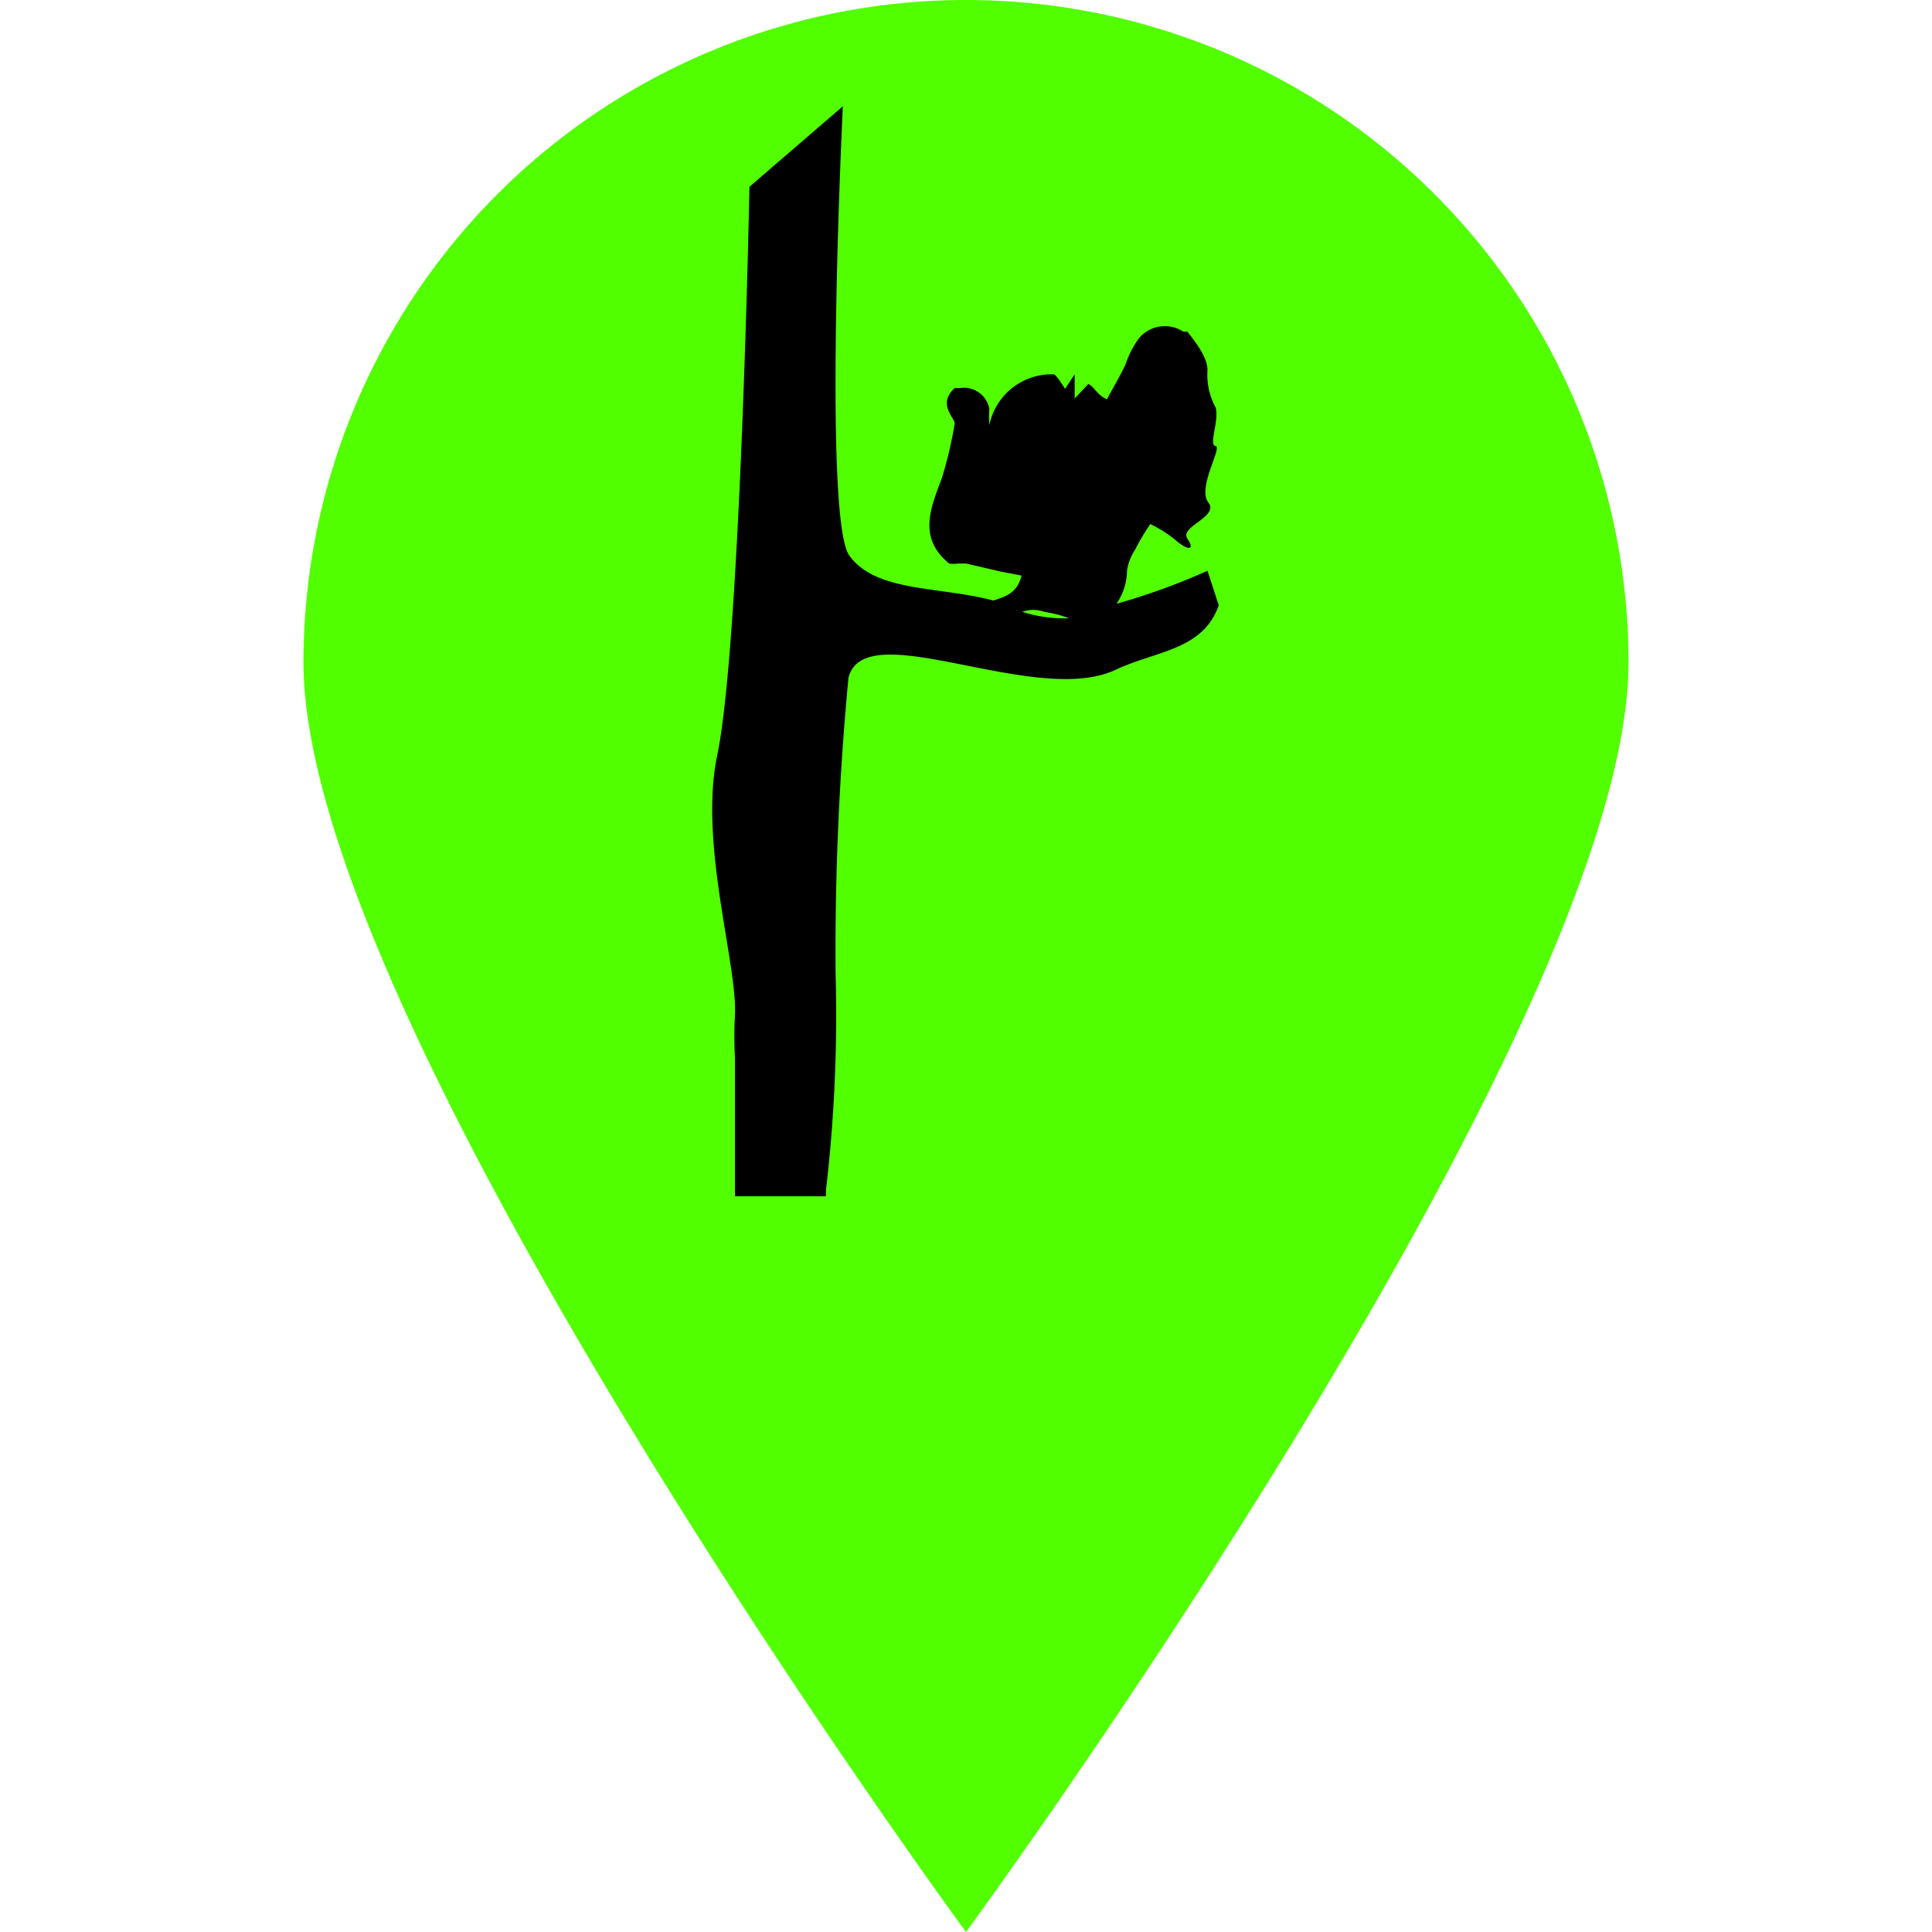 <svg id="Layer_1" data-name="Layer 1" xmlns="http://www.w3.org/2000/svg" viewBox="0 0 24 24"><defs><style>.cls-1{fill:#51ff00;}</style></defs><path class="cls-1" d="M20.23,8.23C20.23,12.78,12,24,12,24S3.77,12.78,3.77,8.23a8.23,8.23,0,0,1,16.46,0Z"/><path d="M15,7.09a8.12,8.12,0,0,1-1.13.41A.74.74,0,0,0,14,7.09a.64.64,0,0,1,.1-.26,2.69,2.69,0,0,1,.19-.32,1.65,1.65,0,0,1,.29.18c.18.16.27.15.17,0s.4-.27.26-.45.18-.69.09-.7.05-.32,0-.48A.84.84,0,0,1,15,4.6c0-.16-.14-.34-.25-.48l-.05,0a.42.42,0,0,0-.55.08,1.21,1.21,0,0,0-.17.33c-.07.15-.16.3-.23.43-.13-.06-.15-.15-.23-.19l-.17.18c0-.1,0-.17,0-.3l-.12.18s-.11-.18-.14-.18a.79.79,0,0,0-.8.63,1.43,1.43,0,0,1,0-.2.32.32,0,0,0-.36-.26l-.07,0c-.22.2,0,.37,0,.44a5.17,5.17,0,0,1-.16.68c-.14.37-.3.74.09,1.06A.36.36,0,0,0,11.9,7H12l.43.1.26.05c-.05.21-.19.26-.35.31-.68-.18-1.46-.1-1.79-.56s-.08-5.58-.08-5.58l-1.16,1S9.2,8,8.91,9.38c-.23,1.09.25,2.59.22,3.23a4.67,4.67,0,0,0,0,.53v1.72h1.13v-.07a18.71,18.71,0,0,0,.12-2.7h0a36,36,0,0,1,.16-3.67c.2-.8,2.32.37,3.32-.1.51-.24,1.08-.24,1.28-.8ZM12.7,7.6s0,0,0,0a.4.4,0,0,1,.27,0,1.57,1.57,0,0,1,.31.08h0A1.67,1.67,0,0,1,12.7,7.6Z"/></svg>